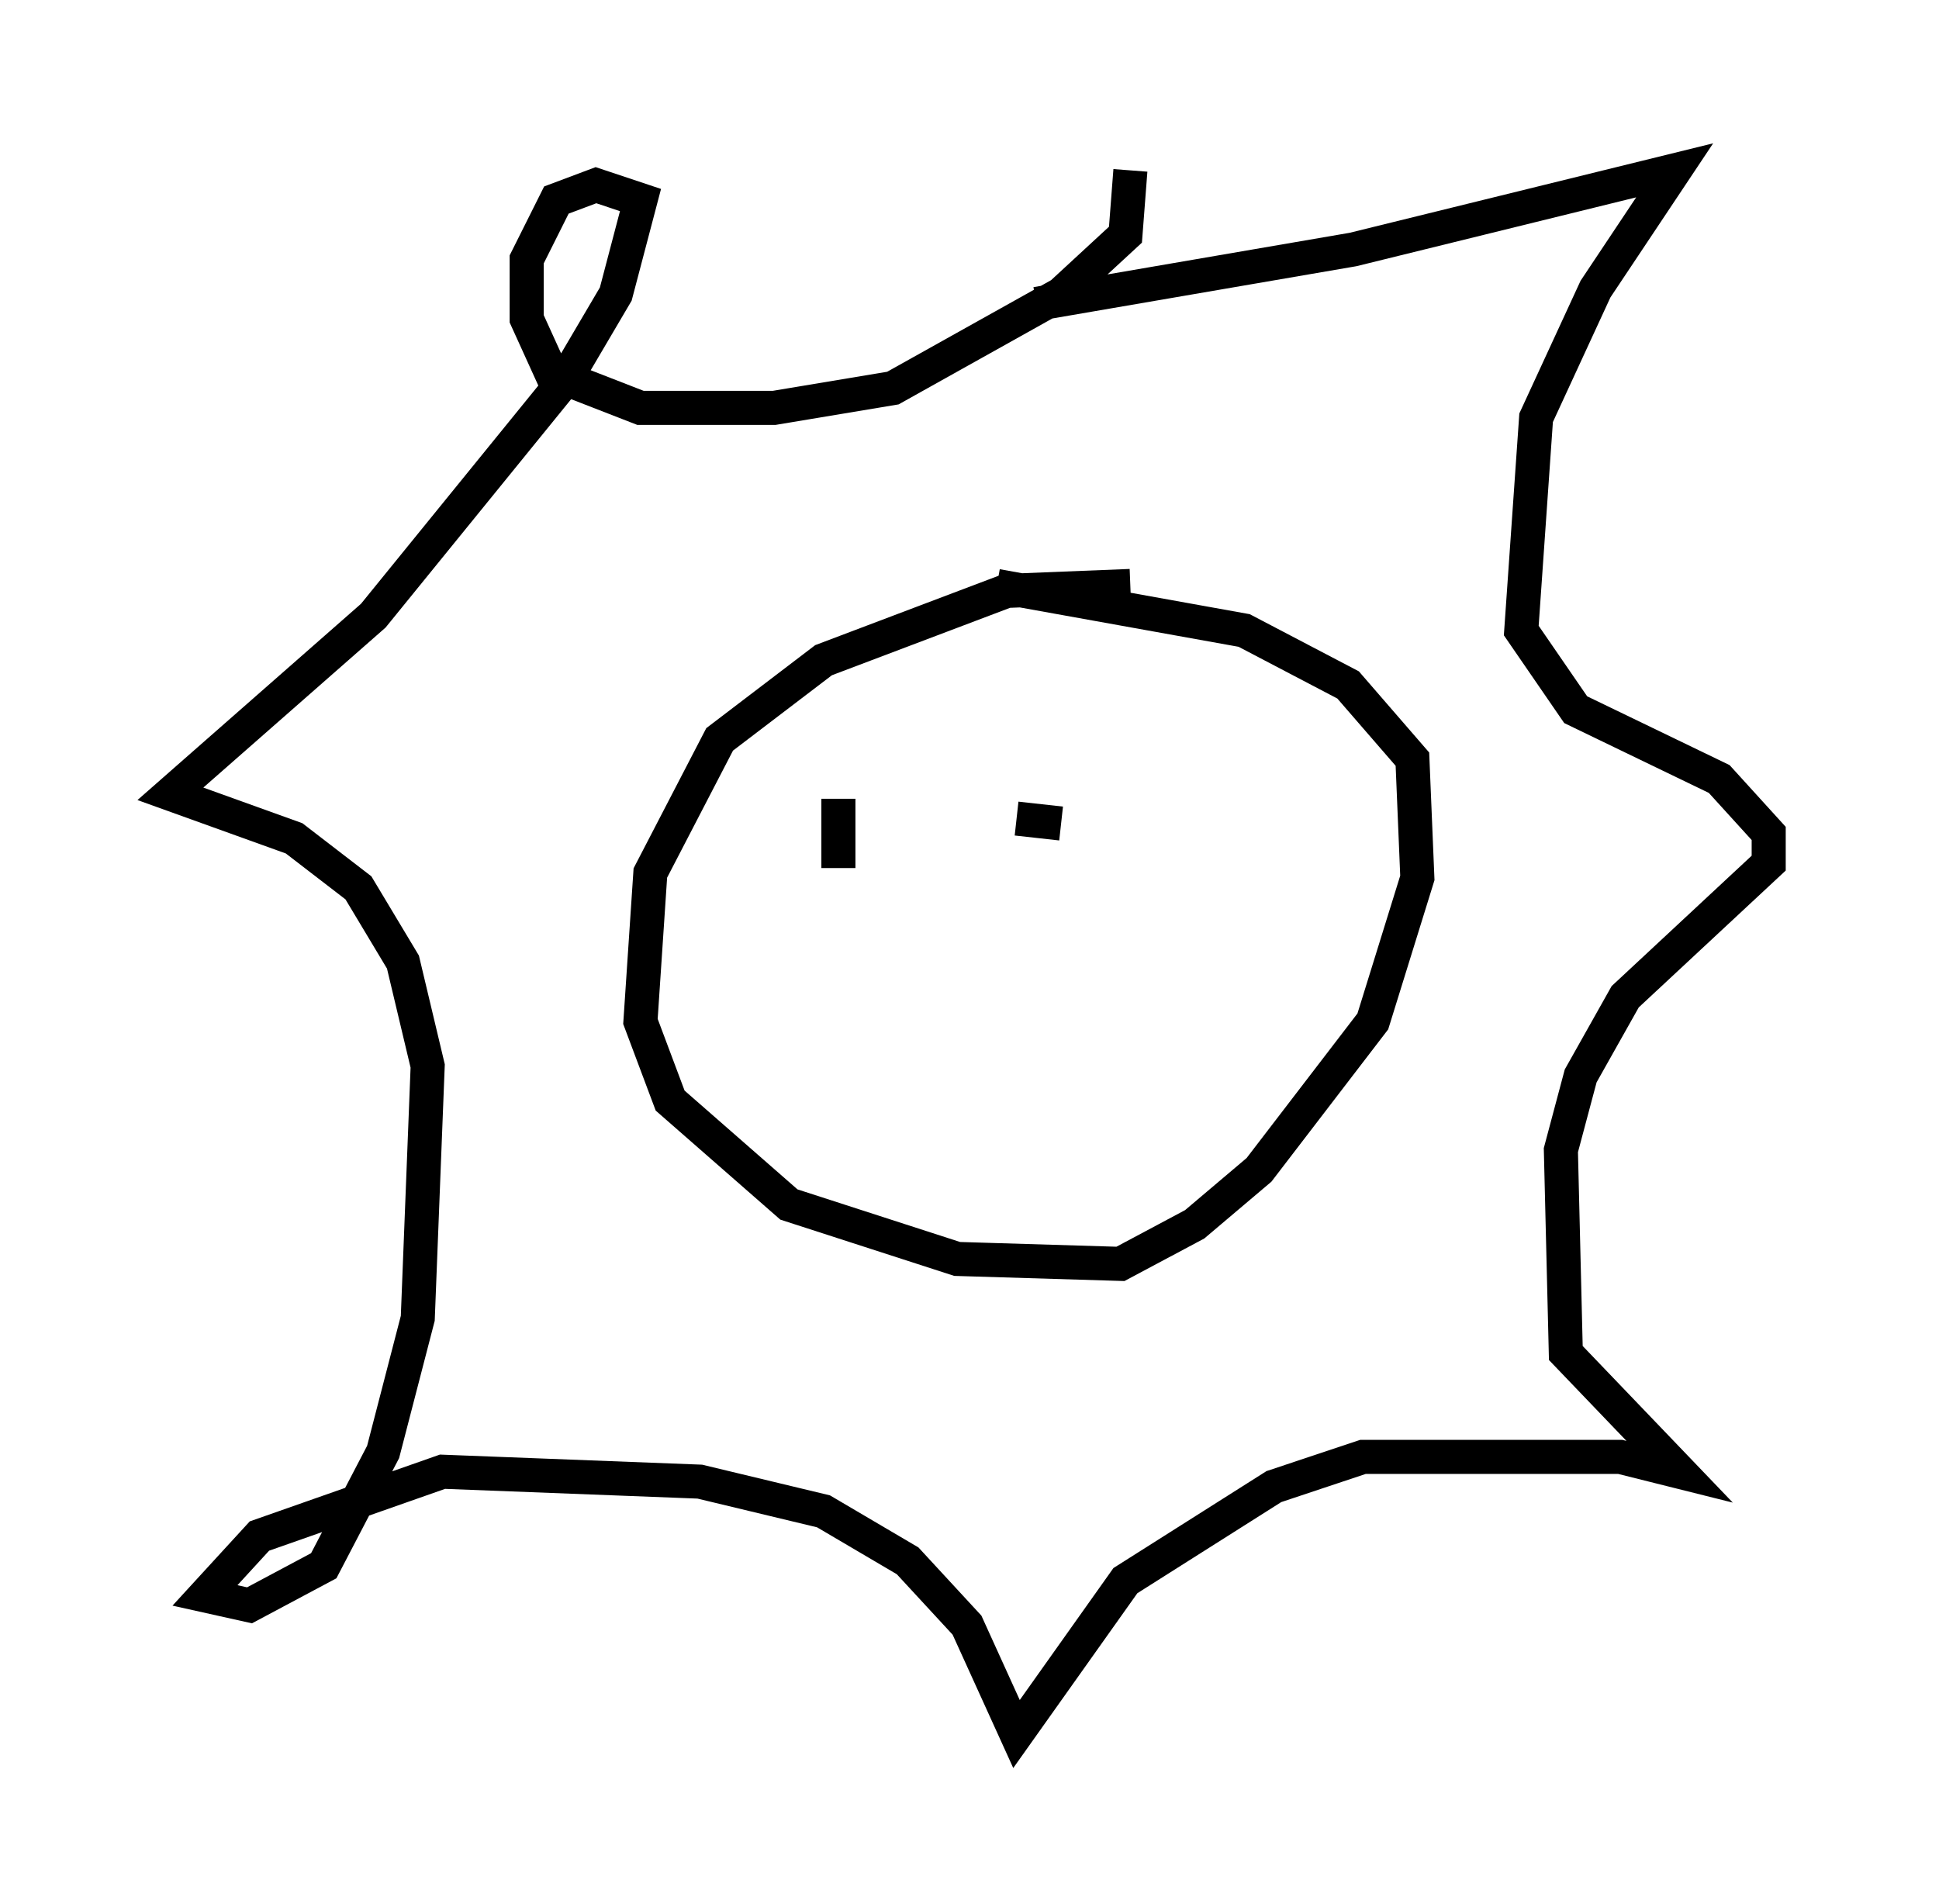 <?xml version="1.0" encoding="utf-8" ?>
<svg baseProfile="full" height="55.899" version="1.1" width="56.916" xmlns="http://www.w3.org/2000/svg" xmlns:ev="http://www.w3.org/2001/xml-events" xmlns:xlink="http://www.w3.org/1999/xlink"><defs /><rect fill="white" height="55.899" width="56.916" x="0" y="0" /><path d="M33.76, 17.927 m-0.581, -0.726 l-3.631, 0.145 -5.374, 2.034 l-3.05, 2.324 -2.034, 3.922 l-0.291, 4.358 0.872, 2.324 l3.486, 3.05 4.939, 1.598 l4.793, 0.145 2.179, -1.162 l1.888, -1.598 3.341, -4.358 l1.307, -4.212 -0.145, -3.486 l-1.888, -2.179 -3.05, -1.598 l-7.263, -1.307 m1.162, -8.279 l9.296, -1.598 9.441, -2.324 l-2.324, 3.486 -1.743, 3.777 l-0.436, 6.246 1.598, 2.324 l4.212, 2.034 1.453, 1.598 l0.0, 0.872 -4.212, 3.922 l-1.307, 2.324 -0.581, 2.179 l0.145, 5.955 3.341, 3.486 l-1.743, -0.436 -7.553, 0.0 l-2.615, 0.872 -4.358, 2.76 l-3.196, 4.503 -1.453, -3.196 l-1.743, -1.888 -2.469, -1.453 l-3.631, -0.872 -7.553, -0.291 l-5.374, 1.888 -1.598, 1.743 l1.307, 0.291 2.179, -1.162 l1.743, -3.341 1.017, -3.922 l0.291, -7.408 -0.726, -3.05 l-1.307, -2.179 -1.888, -1.453 l-3.631, -1.307 5.955, -5.229 l5.665, -6.972 1.453, -2.469 l0.726, -2.76 -1.307, -0.436 l-1.162, 0.436 -0.872, 1.743 l0.0, 1.743 0.726, 1.598 l2.615, 1.017 3.922, 0.0 l3.486, -0.581 4.939, -2.76 l1.888, -1.743 0.145, -1.888 m-7.844, 19.609 l0.0, 0.0 m7.989, 0.581 l0.0, 0.0 m-9.006, 3.486 l0.0, 0.0 m5.52, -4.648 l1.307, 0.145 m3.631, 1.598 l0.0, 0.0 m-9.296, -0.291 l0.0, 0.0 m-0.872, -2.034 l0.0, 2.034 " fill="none" stroke="black" stroke-width="1" /></svg>